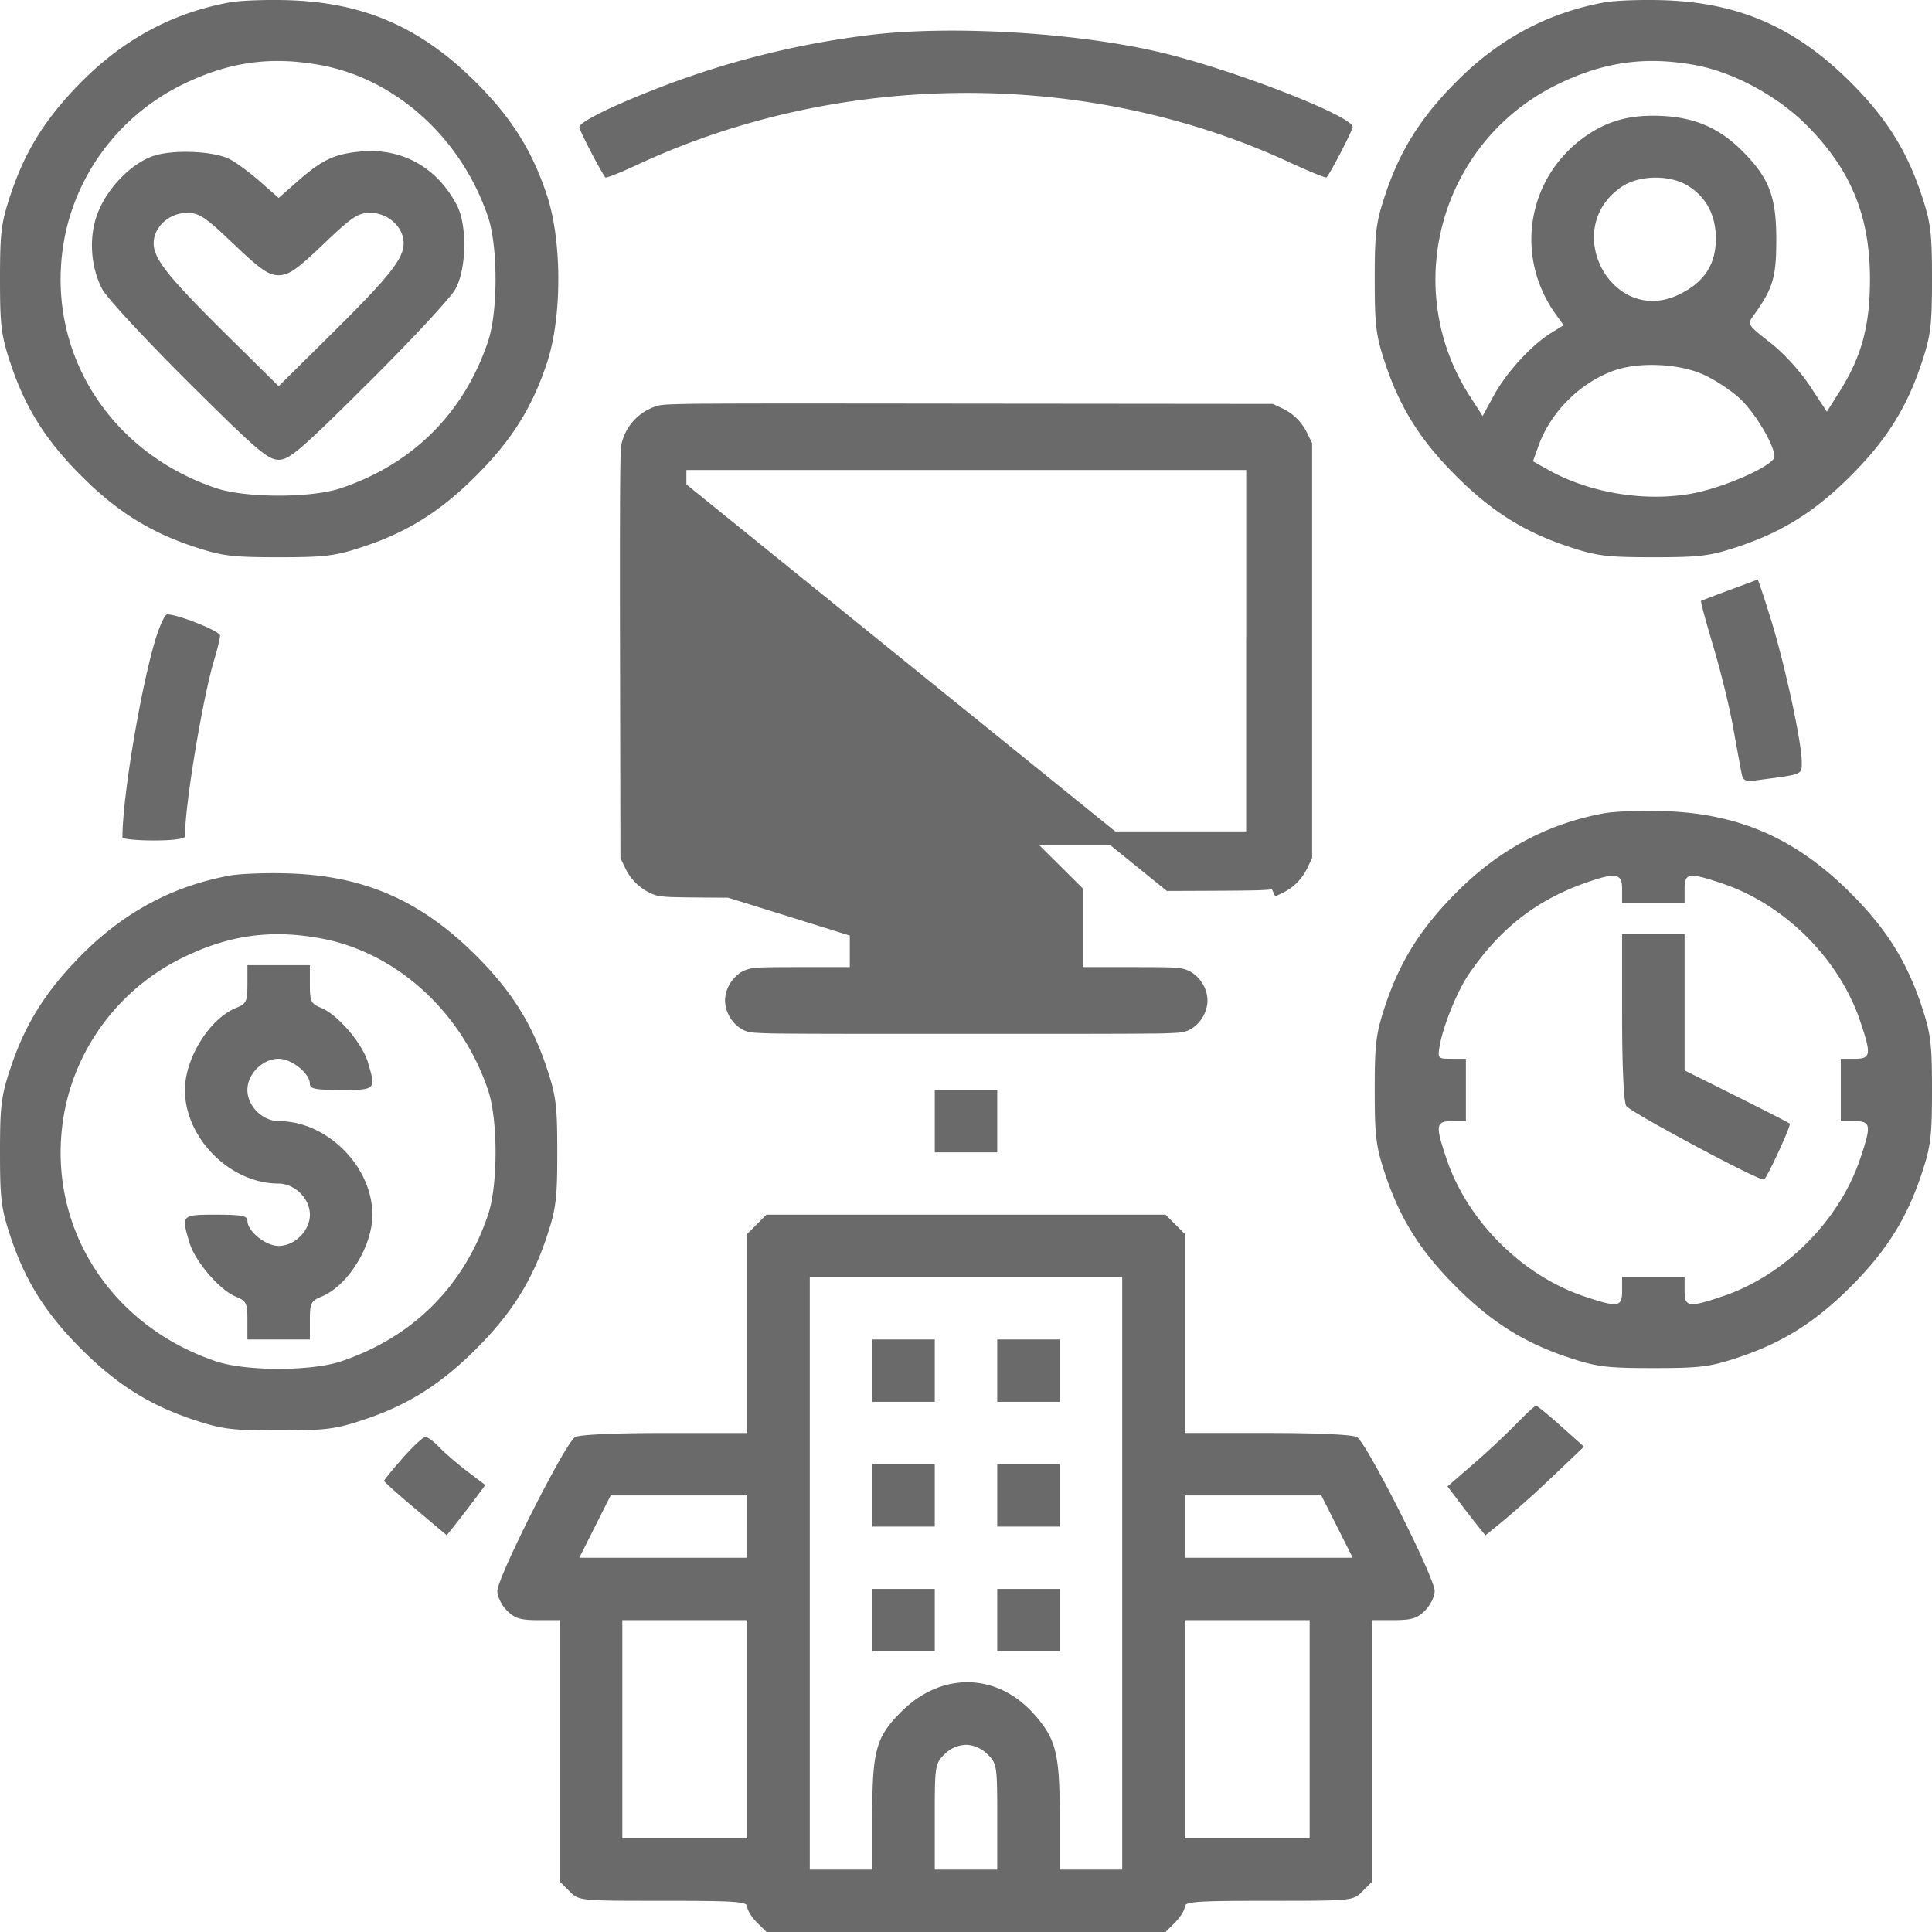 <svg width="70" height="70" fill="none" xmlns="http://www.w3.org/2000/svg"><g clip-path="url('#clip0_500_8723')" fill="#6A6A6A"><path fill-rule="evenodd" clip-rule="evenodd" d="M8.327.086C6.263.463 4.493 1.411 2.949 2.968 1.653 4.276.911 5.46.375 7.076.044 8.074 0 8.43 0 10.113s.044 2.039.375 3.037c.538 1.622 1.281 2.806 2.574 4.096s2.479 2.033 4.104 2.57c1 .33 1.356.374 3.043.374 1.686 0 2.042-.044 3.042-.374 1.626-.537 2.81-1.28 4.104-2.57 1.293-1.29 2.037-2.474 2.575-4.096.549-1.656.549-4.418 0-6.074-.538-1.622-1.282-2.806-2.575-4.096C15.268 1.009 13.228.108 10.52.01c-.817-.029-1.804.005-2.193.076Zm49.808 0c-2.064.377-3.834 1.325-5.377 2.882-1.297 1.308-2.039 2.492-2.575 4.108-.33.998-.374 1.353-.374 3.037s.043 2.039.374 3.037c.538 1.622 1.282 2.806 2.575 4.096 1.293 1.29 2.478 2.033 4.104 2.57 1 .33 1.356.374 3.042.374 1.687 0 2.043-.044 3.043-.374 1.625-.537 2.81-1.28 4.103-2.57 1.294-1.29 2.037-2.474 2.575-4.096.331-.998.375-1.353.375-3.037s-.044-2.039-.375-3.037c-.538-1.622-1.281-2.806-2.575-4.096C65.076 1.009 63.038.108 60.33.01c-.817-.029-1.804.005-2.194.076ZM31.415 1.28a31.68 31.68 0 0 0-7.575 1.913c-1.727.671-2.849 1.23-2.849 1.417 0 .113.767 1.591.944 1.82.025.03.539-.173 1.143-.455 7.387-3.446 16.343-3.48 23.655-.088.71.328 1.31.572 1.333.54.188-.243.943-1.708.943-1.829 0-.383-4.144-2.006-6.792-2.66-3.06-.755-7.777-1.043-10.802-.658ZM11.59 2.354c2.744.494 5.125 2.643 6.091 5.5.364 1.075.365 3.44.001 4.519-.872 2.59-2.72 4.435-5.323 5.312-1.078.364-3.447.364-4.528.002-3.836-1.287-6.113-4.866-5.55-8.724.37-2.537 1.993-4.752 4.318-5.894 1.673-.823 3.187-1.04 4.99-.715Zm49.808 0c1.38.248 2.983 1.107 4.046 2.168 1.613 1.61 2.308 3.295 2.309 5.591 0 1.687-.304 2.812-1.102 4.075l-.46.729-.615-.933c-.358-.544-.962-1.202-1.447-1.578-.79-.613-.822-.66-.62-.94.725-.998.848-1.398.85-2.765.002-1.568-.254-2.244-1.218-3.216-.816-.822-1.689-1.214-2.856-1.281-1.177-.068-2.022.153-2.864.75-2.09 1.484-2.559 4.323-1.06 6.424l.29.406-.461.286c-.707.438-1.607 1.422-2.062 2.254l-.41.75-.466-.725c-2.532-3.938-1.056-9.21 3.156-11.28 1.673-.823 3.186-1.04 4.99-.715ZM5.5 5.67c-.766.292-1.548 1.086-1.92 1.952-.373.864-.324 1.996.124 2.855.158.305 1.562 1.821 3.118 3.368 2.477 2.463 2.885 2.813 3.275 2.813.39 0 .797-.35 3.274-2.813 1.557-1.547 2.967-3.067 3.134-3.378.402-.746.426-2.313.046-3.037-.719-1.369-1.985-2.075-3.48-1.94-.955.087-1.4.298-2.302 1.09l-.672.592-.672-.591c-.37-.325-.863-.69-1.096-.81-.6-.31-2.134-.365-2.83-.1Zm55.645 1.053c.673.41 1.023 1.068 1.024 1.922 0 .931-.414 1.57-1.305 2.012-2.447 1.212-4.373-2.366-2.097-3.897.619-.417 1.725-.434 2.378-.037ZM8.468 8.842c.966.923 1.264 1.13 1.628 1.13.363 0 .661-.207 1.627-1.13 1.032-.987 1.247-1.13 1.694-1.13.644 0 1.207.514 1.207 1.102 0 .565-.517 1.212-2.674 3.345l-1.854 1.834L8.24 12.16c-2.156-2.133-2.673-2.78-2.673-3.345 0-.588.562-1.102 1.206-1.102.448 0 .662.143 1.694 1.13Zm53.276 4.741c.428.198 1.022.595 1.32.881.555.532 1.227 1.673 1.227 2.08 0 .32-1.848 1.14-3.037 1.347-1.7.295-3.682-.039-5.164-.87l-.547-.307.189-.532c.434-1.23 1.49-2.296 2.718-2.746.913-.335 2.395-.268 3.294.147Zm.92 7.795c-.545.202-1.01.38-1.032.395-.023.015.176.75.44 1.634.266.884.591 2.21.723 2.949.133.738.27 1.485.305 1.66.058.288.125.312.663.24 1.582-.209 1.518-.18 1.517-.67-.002-.701-.62-3.543-1.118-5.15-.247-.796-.463-1.442-.479-1.436l-1.02.378ZM5.598 23.284c-.537 1.853-1.162 5.649-1.162 7.051 0 .064.51.117 1.132.117.689 0 1.132-.058 1.132-.147 0-1.14.644-5.022 1.063-6.408.116-.381.21-.773.21-.87 0-.159-1.518-.767-1.916-.767-.09 0-.296.46-.46 1.024Zm52.538 6.18c-2.065.377-3.835 1.326-5.378 2.882-1.297 1.308-2.039 2.493-2.575 4.109-.33.998-.374 1.353-.374 3.037 0 1.683.043 2.039.374 3.036.538 1.623 1.282 2.806 2.575 4.097 1.293 1.29 2.478 2.033 4.104 2.57 1 .33 1.356.374 3.042.374 1.687 0 2.043-.044 3.043-.374 1.625-.537 2.81-1.28 4.103-2.57 1.294-1.291 2.037-2.474 2.575-4.097.331-.997.375-1.353.375-3.036 0-1.684-.044-2.04-.375-3.037-.538-1.623-1.281-2.806-2.575-4.097-1.974-1.97-4.013-2.871-6.721-2.969-.817-.03-1.804.005-2.194.076Zm-49.809 2.26c-2.064.377-3.834 1.325-5.378 2.882C1.653 35.914.911 37.1.375 38.715.044 39.712 0 40.068 0 41.75c0 1.684.044 2.04.375 3.037.538 1.623 1.281 2.806 2.574 4.097 1.293 1.29 2.479 2.033 4.104 2.57 1 .33 1.356.374 3.043.374 1.686 0 2.042-.044 3.042-.374 1.626-.537 2.81-1.28 4.104-2.57 1.293-1.291 2.037-2.474 2.575-4.097.33-.998.374-1.353.374-3.037 0-1.683-.043-2.039-.374-3.036-.538-1.623-1.282-2.806-2.575-4.097-1.974-1.97-4.014-2.872-6.722-2.969-.817-.03-1.804.005-2.193.076Zm50.445.494v.494h2.264v-.495c0-.598.143-.618 1.384-.2 2.242.756 4.215 2.725 4.972 4.963.42 1.24.399 1.382-.2 1.382h-.496v2.26h.496c.599 0 .62.142.2 1.38-.757 2.238-2.73 4.208-4.972 4.964-1.241.418-1.384.398-1.384-.2v-.495h-2.264v.495c0 .598-.142.618-1.383.2-2.242-.756-4.216-2.726-4.973-4.963-.419-1.24-.398-1.382.201-1.382h.495v-2.26h-.514c-.5 0-.511-.01-.437-.458.119-.718.64-2 1.062-2.616 1.127-1.642 2.425-2.659 4.198-3.29 1.134-.402 1.351-.367 1.351.22Zm-47.181 1.775c2.744.493 5.125 2.642 6.091 5.498.364 1.076.365 3.441.001 4.52-.872 2.59-2.72 4.436-5.323 5.313-1.078.363-3.447.364-4.528.001-3.836-1.287-6.113-4.866-5.55-8.724.37-2.536 1.993-4.752 4.318-5.894 1.673-.822 3.187-1.039 4.99-.714Zm47.181 2.824c0 1.797.059 3.085.148 3.251.11.205 4.716 2.672 4.988 2.672.087 0 1-1.973.94-2.03-.034-.03-.905-.477-1.937-.992l-1.875-.935V33.842h-2.264v2.975ZM8.964 35.661c0 .634-.035.703-.43.866-.95.394-1.834 1.821-1.834 2.965 0 1.744 1.643 3.39 3.383 3.39.595 0 1.145.542 1.145 1.13 0 .58-.55 1.13-1.132 1.13-.472 0-1.132-.532-1.132-.913 0-.178-.206-.218-1.132-.218-1.264 0-1.27.006-.966 1.016.203.677 1.085 1.707 1.668 1.948.395.164.43.233.43.867v.69h2.264v-.69c0-.634.034-.703.429-.867.951-.393 1.835-1.82 1.835-2.964 0-1.744-1.643-3.39-3.384-3.39-.594 0-1.144-.543-1.144-1.13 0-.58.55-1.13 1.132-1.13.472 0 1.132.532 1.132.912 0 .179.205.218 1.132.218 1.263 0 1.269-.005.965-1.015-.203-.677-1.085-1.707-1.668-1.949-.395-.163-.43-.232-.43-.866v-.69H8.965v.69Zm24.904 4.96v1.13h2.264v-2.26h-2.264v1.13Zm-6.445 3.737-.347.347v7.216h-2.981c-1.8 0-3.09.058-3.257.147-.343.184-2.818 5.082-2.818 5.578 0 .199.156.517.347.708.285.285.488.347 1.132.347h.785v9.476l.347.346c.348.347.348.347 3.396.347 2.656 0 3.049.028 3.049.218 0 .12.156.375.347.565l.348.347H42.23l.347-.347c.19-.19.347-.445.347-.565 0-.19.393-.218 3.049-.218 3.048 0 3.049 0 3.396-.347l.347-.346V58.7h.785c.644 0 .847-.062 1.132-.347.19-.19.347-.51.347-.708 0-.496-2.475-5.394-2.818-5.578-.167-.089-1.456-.147-3.257-.147h-2.98v-7.216l-.348-.347-.347-.347H27.77l-.347.347ZM40.66 57.006V67.74h-2.264v-1.926c0-2.29-.136-2.823-.948-3.725-1.34-1.489-3.34-1.52-4.788-.074-.922.92-1.056 1.403-1.056 3.8v1.925H29.34V46.271h11.32v10.735Zm-9.056-7.345v1.13h2.264v-2.26h-2.264v1.13Zm4.528 0v1.13h2.264v-2.26h-2.264v1.13Zm18.814 1.922a30.611 30.611 0 0 1-1.565 1.462l-.935.811.369.488c.202.269.51.668.685.887l.318.398.673-.548a40.367 40.367 0 0 0 1.787-1.606l1.113-1.059-.83-.741c-.457-.408-.865-.742-.908-.742-.042 0-.36.292-.707.65Zm-40.358 1.248c-.37.42-.672.791-.672.823 0 .033.51.49 1.135 1.015l1.135.956.315-.395c.174-.218.488-.627.7-.91l.383-.514-.667-.507c-.366-.28-.82-.672-1.009-.872-.189-.2-.412-.364-.495-.363-.084.001-.455.346-.825.767Zm17.016 1.35v1.13h2.264v-2.26h-2.264v1.13Zm4.528 0v1.13h2.264v-2.26h-2.264v1.13Zm-9.056 1.13v1.13h-6.088l.57-1.13.569-1.13h4.949v1.13Zm21.367 0 .569 1.13h-6.088v-2.26h4.949l.57 1.13ZM31.604 58.7v1.13h2.264v-2.26h-2.264v1.13Zm4.528 0v1.13h2.264v-2.26h-2.264v1.13Zm-9.056 3.954v3.955h-4.528V58.701h4.528v3.954Zm20.376 0v3.955h-4.528V58.701h4.528v3.954Zm-11.667.912c.334.334.347.417.347 2.26v1.913h-2.264v-1.913c0-1.843.013-1.926.347-2.26A1.14 1.14 0 0 1 35 63.22c.276 0 .566.128.785.347Z"/><path d="M22.757 16.164c.122-.566.52-1.01 1.074-1.202m-1.074 1.202 19.61 15.867c3.586-.013 3.641-.014 3.852-.113l.106.227c.364-.17.635-.432.81-.789l.13-.269.026-.052V16.117l-.025-.052-.132-.269a1.647 1.647 0 0 0-.81-.788l-.214-.1-.05-.023h-.055l-10.924-.01c-5.195-.006-7.93-.008-9.396.002a40.2 40.2 0 0 0-1.402.025c-.248.011-.357.027-.452.06m-1.074 1.202c-.01.047-.014.123-.017.202-.004.089-.008.21-.01.366-.007.31-.011.761-.014 1.367-.006 1.21-.007 3.044-.001 5.62l.014 7.26v.057l.026.051.13.27c.175.356.446.619.81.788m-.938-15.98L38.98 32.292v2.998h1.73c.942 0 1.446.001 1.736.014.144.006.248.016.332.034.093.019.154.046.21.075.155.079.28.21.366.351a.95.95 0 0 1 .146.486c0 .173-.06.344-.146.485a.951.951 0 0 1-.365.351.6.6 0 0 1-.13.05 1.212 1.212 0 0 1-.2.032 14.31 14.31 0 0 1-.931.029c-.995.012-2.918.012-6.718.012s-5.723 0-6.718-.012a14.31 14.31 0 0 1-.932-.03 1.215 1.215 0 0 1-.2-.03.601.601 0 0 1-.129-.05.951.951 0 0 1-.365-.352.951.951 0 0 1-.146-.485.95.95 0 0 1 .146-.486.951.951 0 0 1 .365-.35v-.001a.779.779 0 0 1 .21-.075 2.14 2.14 0 0 1 .333-.034c.29-.013.794-.014 1.736-.014h1.73v-2.998l-3.388-.012c-1.79-.006-2.706-.01-3.198-.024a4.356 4.356 0 0 1-.505-.034.841.841 0 0 1-.254-.078m.136-17.183.082.236-.082-.236Zm-.136 17.183.106-.227m-.106.227.106-.227m0 0a1.397 1.397 0 0 1-.69-.672l8.18 2.547v-1.749l-3.639-.013c-3.585-.013-3.64-.014-3.851-.113Zm21.6-8.342v6.797H24.619V16.78h20.784v6.796Zm-8.334 10.215v1.5h-4.114v-3h4.114v1.5Z" stroke="#6A6A6A" stroke-width=".5"/></g><defs><clipPath id="clip0_500_8723"><path fill="#fff" d="M0 0h70v70H0z"/></clipPath></defs></svg>